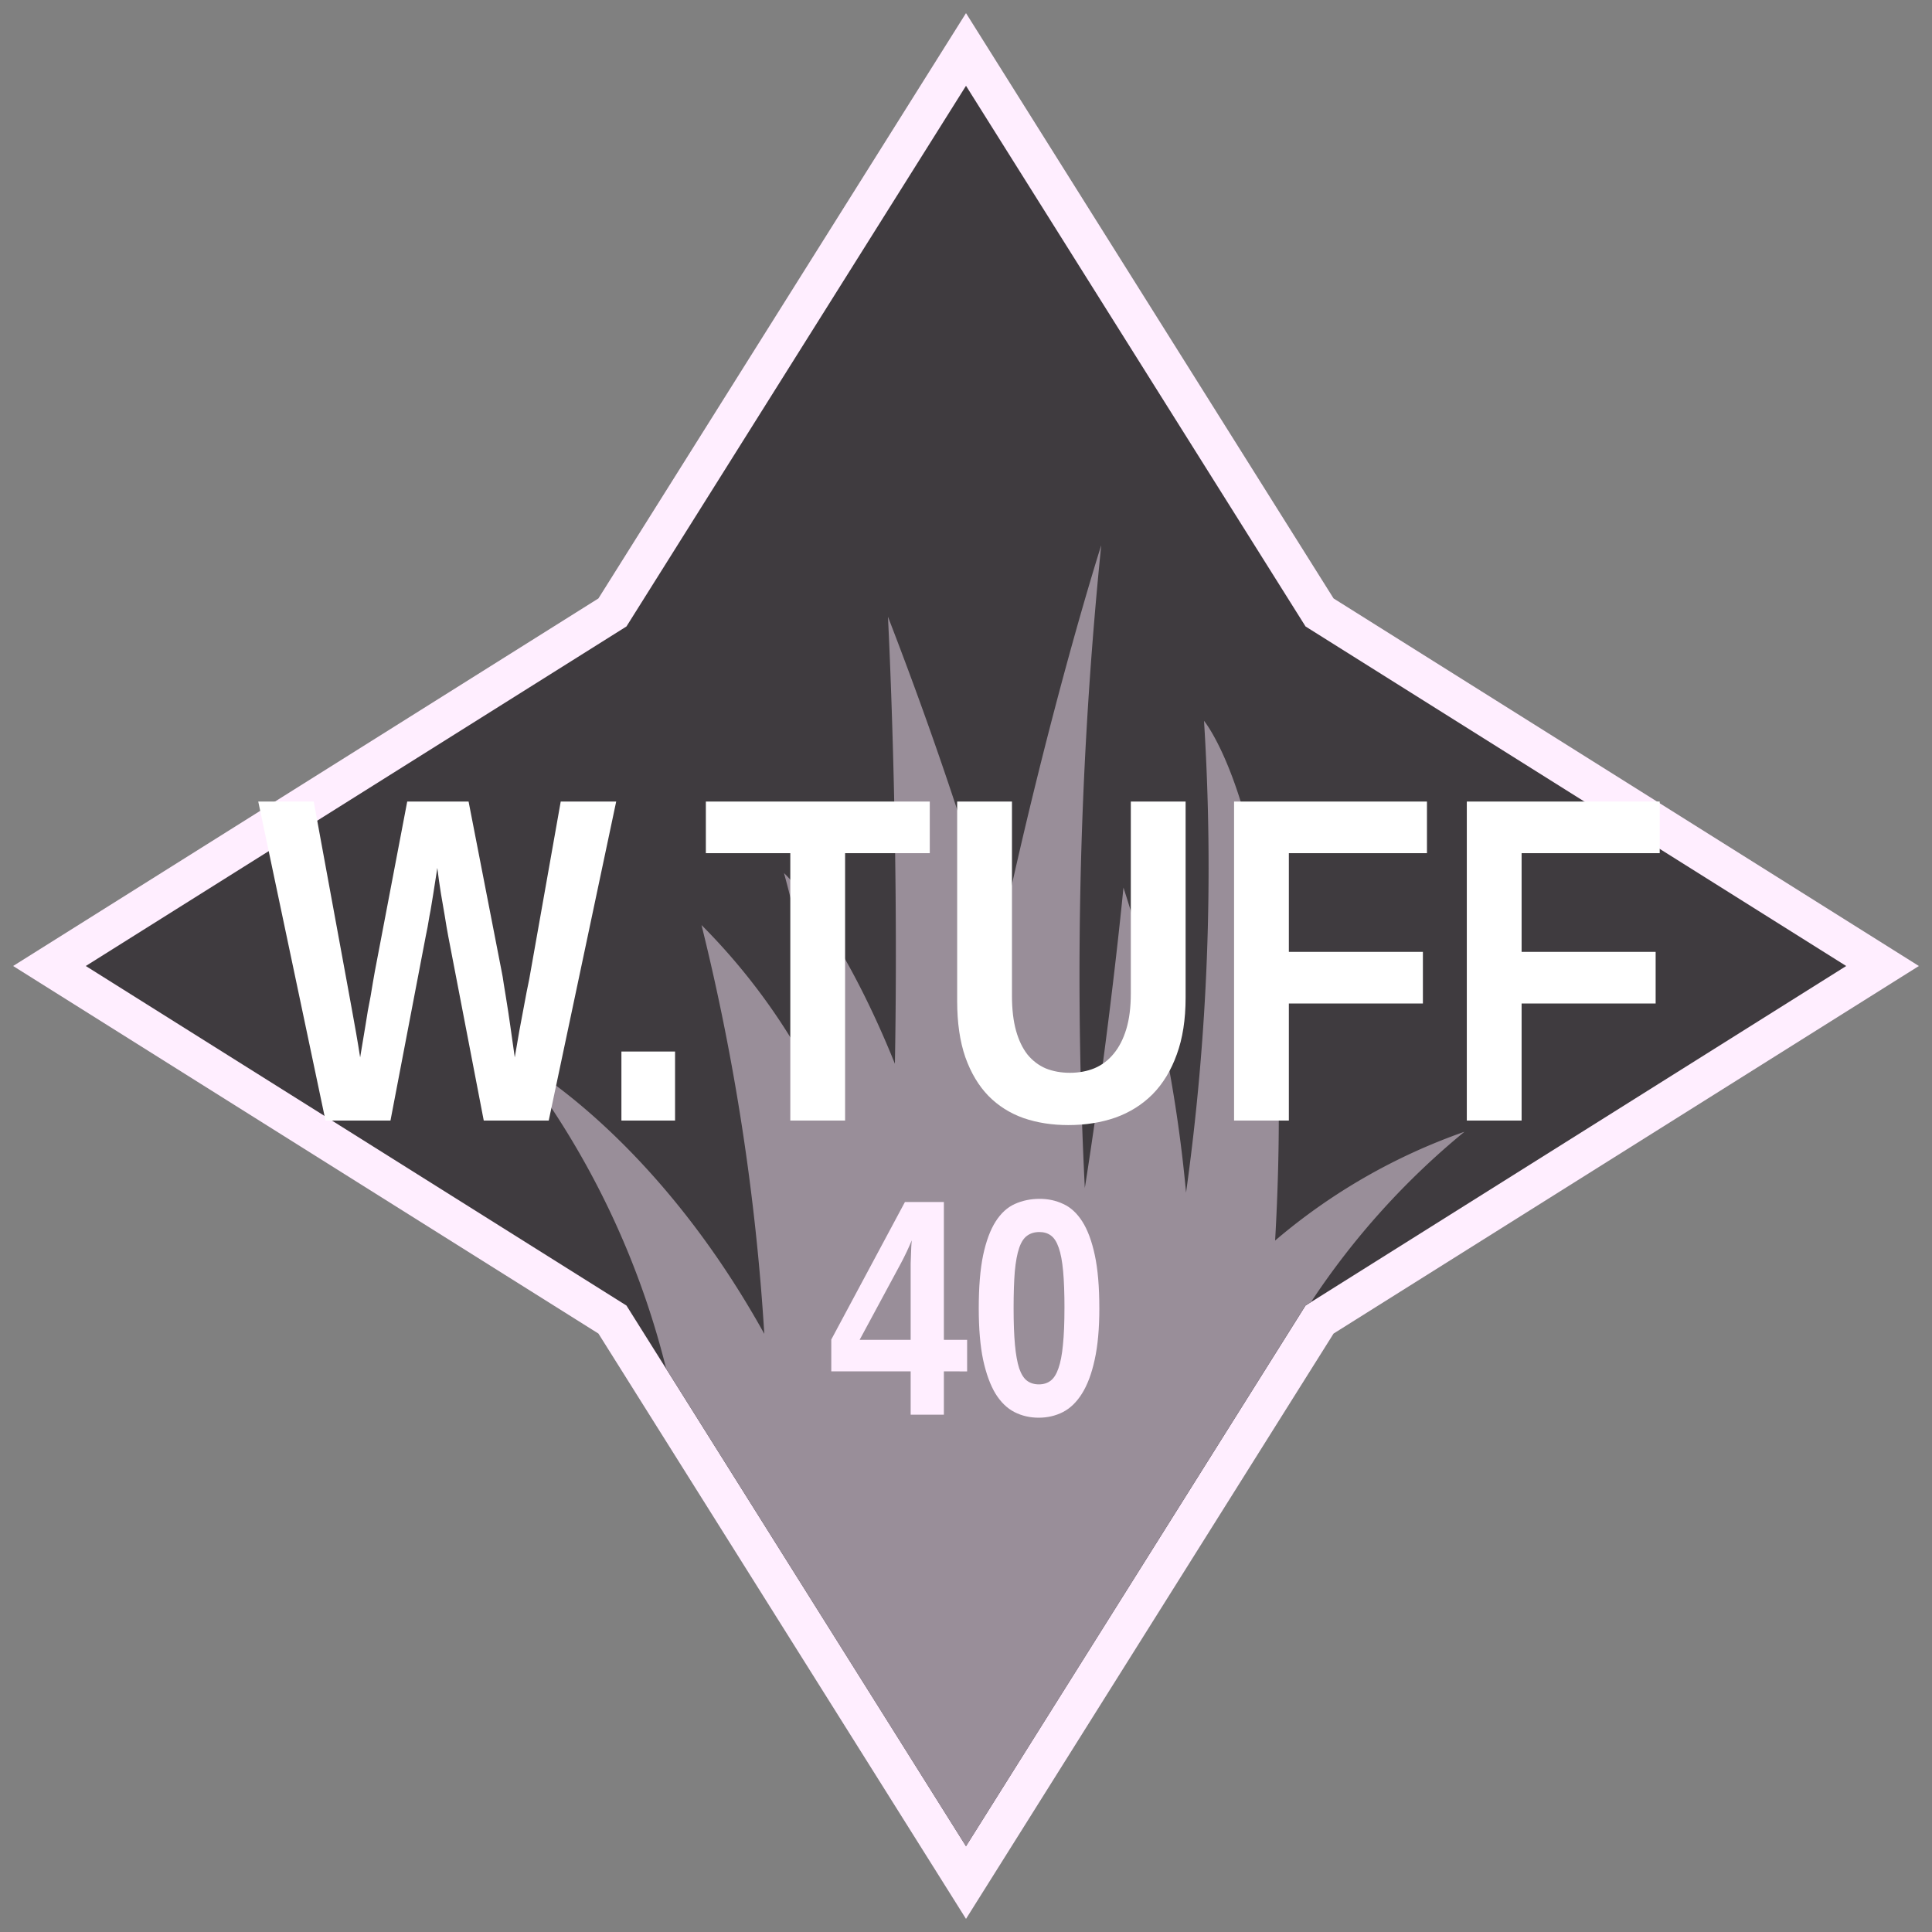 <?xml version="1.0" encoding="UTF-8" standalone="no"?>
<svg xmlns:dc="http://purl.org/dc/elements/1.1/" xmlns:cc="http://creativecommons.org/ns#" xmlns:rdf="http://www.w3.org/1999/02/22-rdf-syntax-ns#" xmlns:svg="http://www.w3.org/2000/svg" xmlns="http://www.w3.org/2000/svg" version="1.1" viewBox="0 0 100 100" height="100" width="100" data-name="Layer 1" id="Layer_1">
    <rect x="0" y="0" width="100" height="100" fill="#808080" stroke="none"/>
    <defs id="defs4">
        <style id="style2">
            .compass {
                stroke-miterlimit: 10;
                stroke-width: 2px;
                fill: #3f3b3f;
                stroke: #ffeeff;
            }
            .grass {
                fill: #998e99;
            }
        </style>
    </defs>
    <title id="title6">40</title>
    <polygon id="polygon8" points="68.3 31.7 50 2.56 31.7 31.7 2.56 50 31.7 68.3 50 97.44 68.3 68.3 97.44 50 68.3 31.7" class="compass"/>
    <path id="path10" d="M66,64.21c1.2-21.07-3.68-26.9-3.68-26.9a121.93,121.93,0,0,1-.93,24.42,72.93,72.93,0,0,0-3.24-15.79s-.69,7.23-2,15.55A220.68,220.68,0,0,1,57,28.22s-2.7,8.42-5.31,20.7c-1.43-5.06-3.3-10.72-5.73-17,0,0,.58,11,.36,23.14-2.93-7.26-5.74-9.87-5.74-9.87a73,73,0,0,1,2.21,12,32.39,32.39,0,0,0-6.48-9.31,118,118,0,0,1,3.25,21.16c-5.83-10.51-12.81-14.2-12.81-14.2a43.29,43.29,0,0,1,7.73,16L50,95.56,65.28,71.22l2.29-3.65.29-.18a39.63,39.63,0,0,1,7.94-8.81A30.74,30.74,0,0,0,66,64.21Z" class="grass"/>
    <g id="text19" style="font-style:normal;font-variant:normal;font-weight:bold;font-stretch:condensed;font-size:16px;line-height:1.25;font-family:'Liberation Sans Narrow';-inkscape-font-specification:'Liberation Sans Narrow, Bold Condensed';font-variant-ligatures:normal;font-variant-caps:normal;font-variant-numeric:normal;font-feature-settings:normal;text-align:center;letter-spacing:0px;word-spacing:0px;writing-mode:lr-tb;text-anchor:middle;fill:#ffeeff;fill-opacity:1;stroke:none" aria-label="40">
        <path id="path14" style="" d="m 48.855,70.982 v 2.242 h -1.719 v -2.242 h -4.109 v -1.648 l 3.812,-7.117 h 2.016 v 7.133 h 1.203 v 1.633 z m -1.719,-5.234 q 0,-0.133 0,-0.344 0.008,-0.219 0.016,-0.445 0.008,-0.227 0.016,-0.43 0.016,-0.211 0.023,-0.328 -0.031,0.086 -0.102,0.242 l -0.156,0.344 q -0.086,0.188 -0.18,0.367 l -0.164,0.312 -2.094,3.883 h 2.641 z"/>
        <path id="path16" style="" d="m 56.902,67.716 q 0,1.578 -0.242,2.664 -0.234,1.078 -0.656,1.75 -0.414,0.664 -0.992,0.961 -0.57,0.289 -1.25,0.289 -0.68,0 -1.25,-0.289 -0.57,-0.289 -0.984,-0.953 -0.406,-0.672 -0.641,-1.75 -0.227,-1.086 -0.227,-2.672 0,-1.664 0.227,-2.75 0.234,-1.094 0.648,-1.742 0.414,-0.648 0.992,-0.906 0.586,-0.266 1.289,-0.266 0.656,0 1.219,0.266 0.57,0.258 0.984,0.906 0.414,0.648 0.648,1.742 0.234,1.086 0.234,2.75 z m -1.805,0 q 0,-1.164 -0.07,-1.922 -0.07,-0.766 -0.227,-1.211 -0.156,-0.453 -0.406,-0.633 -0.242,-0.18 -0.594,-0.18 -0.375,0 -0.633,0.188 -0.258,0.18 -0.414,0.633 -0.156,0.453 -0.227,1.219 -0.062,0.758 -0.062,1.906 0,1.133 0.07,1.891 0.07,0.758 0.219,1.219 0.156,0.453 0.406,0.641 0.25,0.188 0.617,0.188 0.352,0 0.602,-0.188 0.25,-0.188 0.406,-0.641 0.164,-0.461 0.234,-1.219 0.078,-0.758 0.078,-1.891 z"/>
    </g>
    <g id="text23" style="font-style:normal;font-variant:normal;font-weight:bold;font-stretch:condensed;font-size:24px;line-height:1.25;font-family:'Liberation Sans Narrow';-inkscape-font-specification:'Liberation Sans Narrow, Bold Condensed';font-variant-ligatures:normal;font-variant-caps:normal;font-variant-numeric:normal;font-feature-settings:normal;text-align:center;letter-spacing:0px;word-spacing:0px;writing-mode:lr-tb;text-anchor:middle;fill:#ffffff;fill-opacity:1;stroke:#ffffff;stroke-width:0px" aria-label="W.TUFF">
        <path id="path19" style="" d="m 28.402,58 h -3.363 l -1.84,-9.551 q -0.082,-0.434 -0.176,-1.031 l -0.199,-1.16 q -0.105,-0.645 -0.188,-1.336 0,0 -0.211,1.348 0,0 -0.094,0.574 -0.047,0.305 -0.105,0.586 l -0.094,0.551 q -0.047,0.258 -0.094,0.469 L 20.211,58 H 16.848 L 13.367,41.488 h 2.871 l 1.688,9.188 0.27,1.477 0.234,1.301 q 0.117,0.668 0.211,1.277 l 0.281,-1.688 q 0,0 0.117,-0.727 l 0.141,-0.738 0.117,-0.703 0.105,-0.598 1.676,-8.789 h 3.176 l 1.711,8.789 q 0.059,0.281 0.105,0.621 L 26.188,51.625 q 0.059,0.363 0.117,0.738 0.059,0.363 0.105,0.715 l 0.234,1.652 q 0,0 0.234,-1.359 0,0 0.246,-1.312 0.129,-0.715 0.27,-1.383 l 1.629,-9.188 h 2.871 z"/>
        <path id="path21" style="" d="m 32.164,58 v -3.574 h 2.777 V 58 Z"/>
        <path id="path23" style="" d="M 43.742,44.16 V 58 H 40.906 V 44.16 H 36.535 V 41.488 H 48.125 v 2.672 z"/>
        <path id="path25" style="" d="m 55.297,58.234 q -1.266,0 -2.32,-0.363 -1.055,-0.375 -1.816,-1.148 Q 50.398,55.938 49.965,54.719 49.543,53.5 49.543,51.812 V 41.488 h 2.836 v 10.055 q 0,1.043 0.211,1.805 0.211,0.75 0.598,1.242 0.398,0.48 0.949,0.715 0.562,0.223 1.242,0.223 0.691,0 1.266,-0.234 0.586,-0.246 0.996,-0.75 0.422,-0.504 0.656,-1.277 0.234,-0.773 0.234,-1.84 v -9.938 h 2.836 v 10.148 q 0,1.699 -0.457,2.941 -0.445,1.242 -1.254,2.062 -0.809,0.809 -1.922,1.207 -1.113,0.387 -2.438,0.387 z"/>
        <path id="path27" style="" d="m 66.711,44.16 v 5.109 h 6.938 v 2.672 h -6.938 V 58 H 63.875 V 41.488 h 9.984 v 2.672 z"/>
        <path id="path29" style="" d="m 78.758,44.16 v 5.109 h 6.938 v 2.672 h -6.938 V 58 H 75.922 V 41.488 h 9.984 v 2.672 z"/>
    </g>
</svg>
